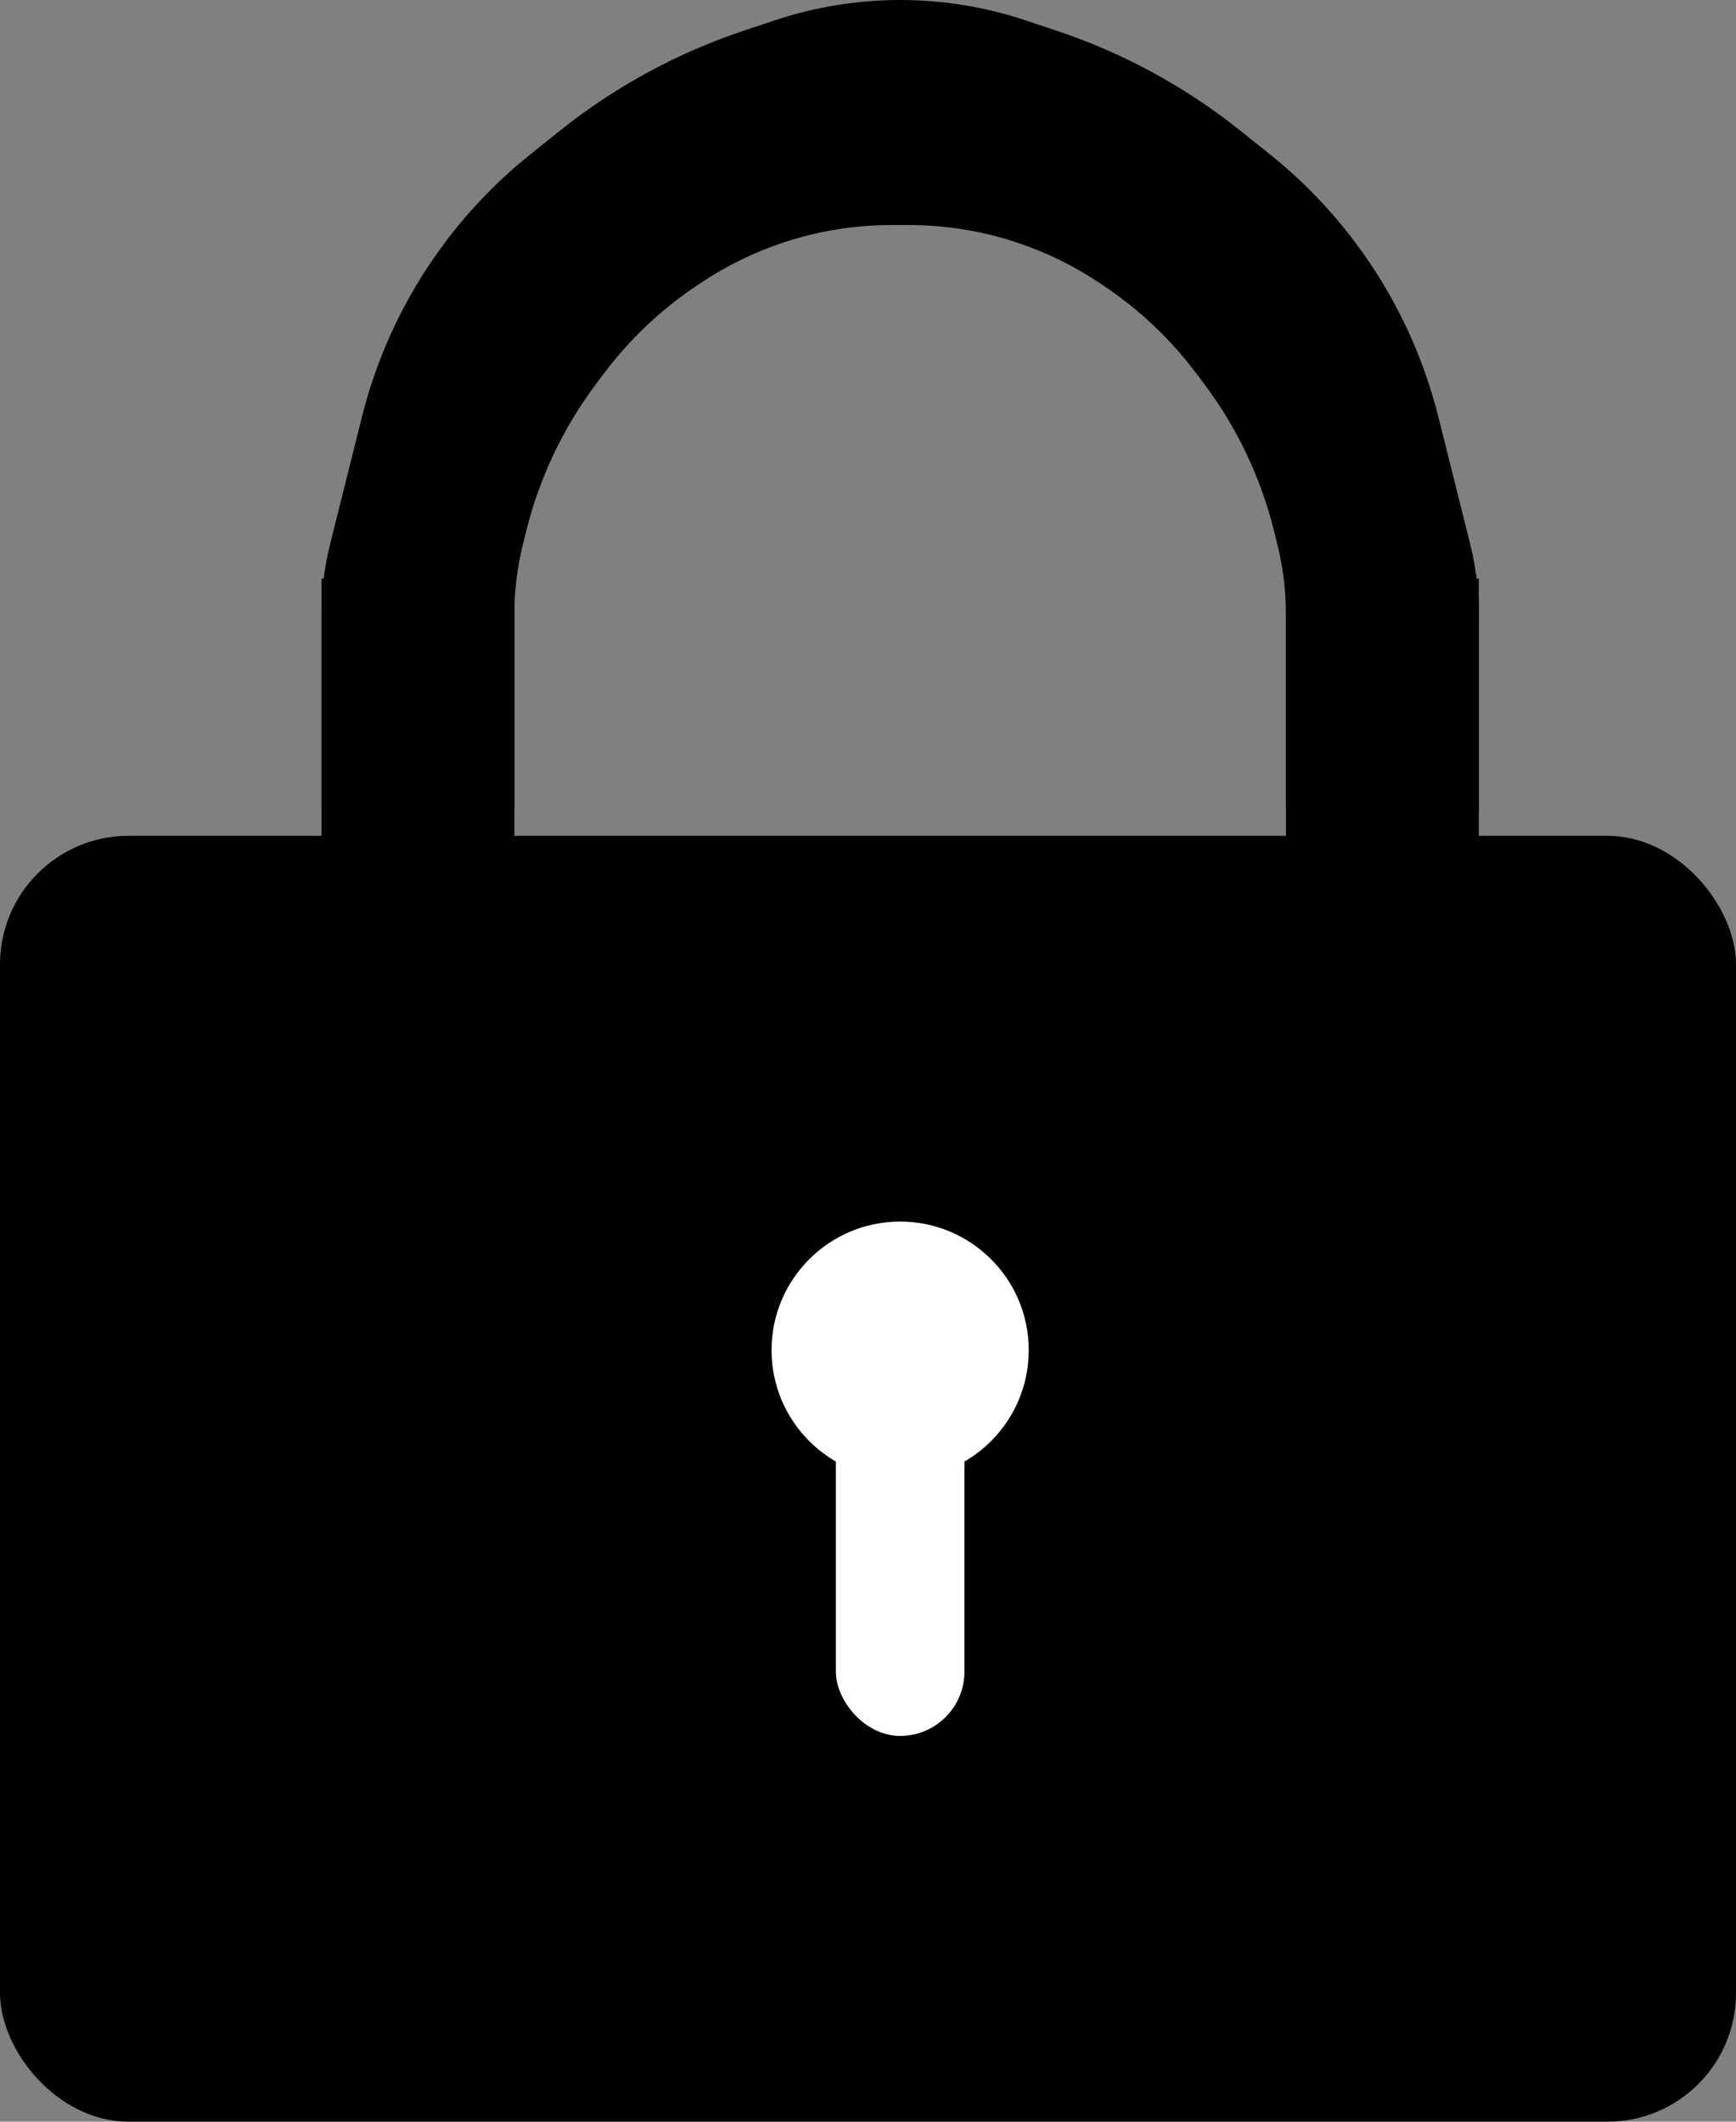 <svg width="27" height="33" viewBox="0 0 27 33" fill="none" xmlns="http://www.w3.org/2000/svg">
<rect x="0" y="0" width="27" height="33" fill="#808080" stroke="none"/>
<rect y="13" width="27" height="20" rx="2" fill="black"/>
<circle cx="14" cy="21" r="2" fill="white"/>
<rect x="13" y="21" width="2" height="6" rx="1" fill="white"/>
<rect x="5" y="9" width="3" height="5" fill="black"/>
<rect x="20" y="9" width="3" height="5" fill="black"/>
<path d="M5 9.548V12.5C5 13.328 5.672 14 6.5 14C7.328 14 8 13.328 8 12.5V9.548C8 9.184 8.045 8.821 8.133 8.468L8.189 8.243C8.394 7.422 8.761 6.652 9.268 5.975L9.393 5.809C9.795 5.274 10.285 4.81 10.842 4.439L10.905 4.397C11.3 4.133 11.728 3.924 12.178 3.774C12.723 3.592 13.293 3.5 13.866 3.5H14H14.134C14.707 3.5 15.277 3.592 15.822 3.774C16.272 3.924 16.7 4.133 17.095 4.397L17.158 4.439C17.715 4.81 18.205 5.274 18.607 5.809L18.732 5.975C19.239 6.652 19.606 7.422 19.811 8.243L19.867 8.468C19.955 8.821 20 9.184 20 9.548V12.5C20 13.328 20.672 14 21.5 14C22.328 14 23 13.328 23 12.5V9.548C23 9.184 22.955 8.821 22.867 8.468L22.5 7L22.372 6.489C22.127 5.506 21.687 4.582 21.079 3.772C20.695 3.259 20.247 2.797 19.747 2.397L19.293 2.034C18.438 1.35 17.468 0.823 16.429 0.476L15.949 0.316C15.32 0.107 14.662 0 14 0C13.338 0 12.68 0.107 12.051 0.316L11.571 0.476C10.532 0.823 9.562 1.35 8.707 2.034L8.254 2.397C7.753 2.797 7.305 3.259 6.921 3.772C6.313 4.582 5.873 5.506 5.628 6.489L5.5 7L5.133 8.468C5.045 8.821 5 9.184 5 9.548Z" fill="black"/>
</svg>
